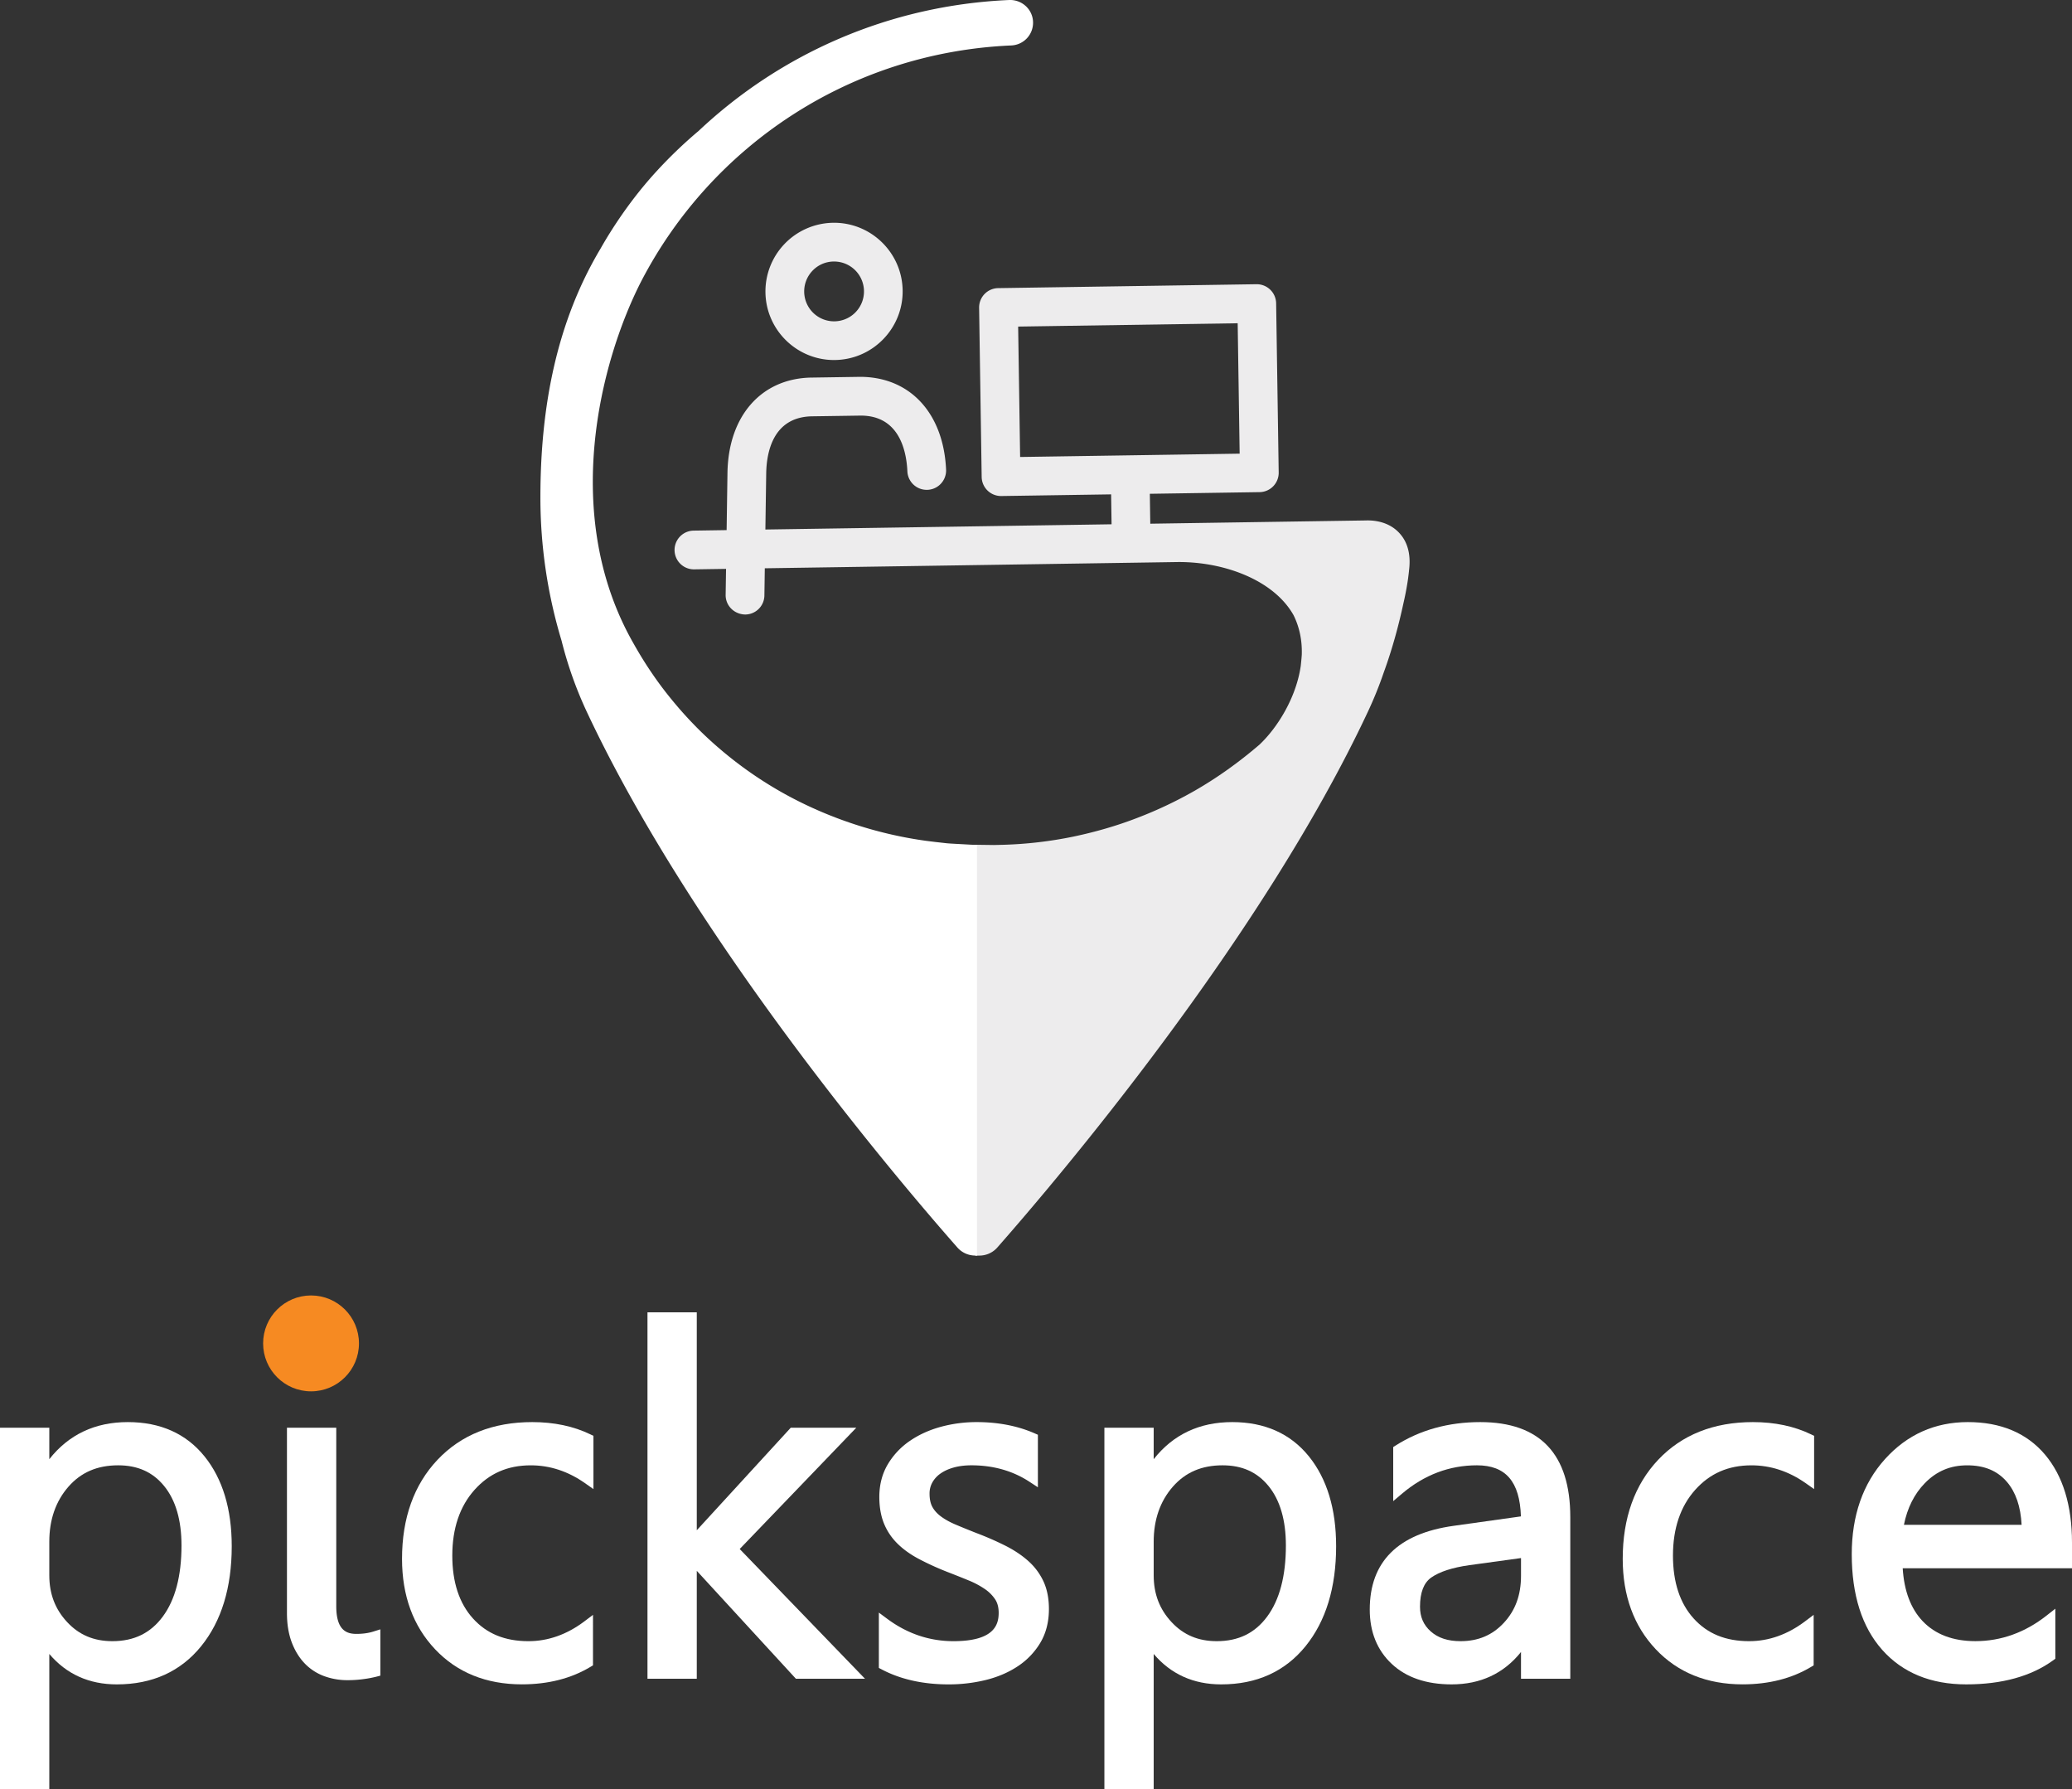<svg xmlns="http://www.w3.org/2000/svg" viewBox="0 0 5114.38 4415.29"><rect x="0" y="0" width="5114.38" height="4415.29" fill="#333333" stroke="none"/><defs><style>.cls-1{fill:#edeced;}.cls-2{fill:#fff;}.cls-3{fill:#f68a22;}</style></defs><title>Asset 3</title><g id="Layer_2" data-name="Layer 2"><g id="Layer_1-2" data-name="Layer 1"><g id="_Group_" data-name="&lt;Group&gt;"><path id="_Path_" data-name="&lt;Path&gt;" class="cls-1" d="M3477.66,1364.69l0,.25c0,.08,0,.16.05.25Z"/><path id="_Compound_Path_" data-name="&lt;Compound Path&gt;" class="cls-1" d="M3477.87,1366.42l-.19-1.47c-2.63-15.26-7.94-28.94-16.47-40.79-24.07-33.43-61.08-39.65-83.64-39.92l0,0-1.13,0q-2.77,0-5.2.08l-184.17,2.77h0l-347.79,5.26-1.11-73.82,271-4.09a47.81,47.81,0,0,0,47.07-48.53l-6.31-417.47a47.9,47.9,0,0,0-48.53-47.07L2463.85,711a47.78,47.78,0,0,0-47.07,48.51l6.31,417.47a47.83,47.83,0,0,0,48.52,47.07l271-4.09,1.11,73.82-854.52,12.91,2.05-138.32c.76-51.64,16.33-138.64,111.86-141l121.2-1.8c94.94-.19,113.06,86.17,115.39,137.58a47.81,47.81,0,0,0,95.53-4.31c-6.31-139.67-89.59-229.45-213.37-228.88l-115.7,1.76c-1.08,0-2.19,0-1.82.12-1.28-.06-2.56-.11-3.64-.06-122.49,3.1-203,95.41-205.07,235.2l-2.09,141.2-81.43,1.24a47.8,47.8,0,1,0,1.44,95.6l78.58-1.19-1,64.11c-.34,24.76,18.28,45.46,43.6,48.19a49.59,49.59,0,0,0,5,.3,47.57,47.57,0,0,0,47.06-47.08l1-67,1020.87-15.42,1.55,0c114.28,0,234.71,45.66,282.73,131.19,15,30.32,20.95,62.41,20.36,94.39-.06.9,0,1.76-.06,2.67-.1,3.25-.49,6.48-.72,9.72-.6,6.13-1.19,12.28-1.75,17.77-11.1,78.59-57.49,152.94-101.91,194.82-50.36,43.21-104.07,81.83-161,114.37a1017,1017,0,0,1-140.35,66.33c-49.14,19.07-102.44,34.67-158.4,46.38a997.87,997.87,0,0,1-171.86,20.09l-23.87.59-44.12-.61h-9.85l8,1013.8c6.19.37,4.34,0,9.85,0a58.91,58.91,0,0,0,44.4-19.91c148.18-168.4,652.37-761.52,915.3-1323.41a950.62,950.62,0,0,0,38.54-95.55c23.37-63.92,38.91-125.61,48.35-169.59,6.82-29.36,10.34-51.83,12-64.21l0-.23h0c.45-3.38.77-6,1-7.76h0l1-8.6h-.1C3479.81,1393.64,3479.94,1379.37,3477.87,1366.42ZM2518,1127.7l-4.86-321.81L3055,797.7l4.86,321.81Z"/><path id="_Compound_Path_2" data-name="&lt;Compound Path&gt;" class="cls-1" d="M2040.41,887.45a168.88,168.88,0,0,0,20.85.95c93.37-1.4,168.18-78.52,166.76-171.88s-78.6-168.26-171.88-166.76a169.5,169.5,0,0,0-166.76,171.88C1890.68,808,1956.67,878.42,2040.41,887.45Zm-34.59-219.69a73.18,73.18,0,0,1,51.77-22.41,76.41,76.41,0,0,1,9.15.43,73.8,73.8,0,1,1-60.92,22Z"/></g><path id="_Path_2" data-name="&lt;Path&gt;" class="cls-2" d="M2491.45,0C2193.67,13,1926,133.35,1724.68,322.83A1120.78,1120.78,0,0,0,1618.43,425C1579,468.2,1542,517,1508.36,570.08q-13.46,21.2-25.91,43.22c-107,179-148.57,386.43-148.57,614.3a1220.39,1220.39,0,0,0,52.27,353.54,970.38,970.38,0,0,0,61.56,173.92c262.93,561.75,767.12,1155,915.41,1323.41a58.58,58.58,0,0,0,43.11,19.85v0l5.29.17V2084.62c-7.22.08-11.63,0-14-.13l-2.16-.12h0l-47.41-2.63c-5.39-.34-10.75-.68-16.38-1.43l-23-2.57-22.8-2.83c-125-17.14-248.79-58.91-357.93-120.78a968.76,968.76,0,0,1-160-113.8c-48.4-42.18-93.81-91.24-134.94-145.77a969,969,0,0,1-68.44-105.42c-181.59-316.32-82.81-696.41,17.54-893.55,172.42-333.68,513.27-566,914.26-583.44a56.1,56.1,0,0,0,53.62-58.48C2548.6,22.69,2522.4-.93,2491.45,0Z"/><circle id="_Path_3" data-name="&lt;Path&gt;" class="cls-3" cx="767.76" cy="3315.11" r="118.3"/><path id="_Compound_Path_3" data-name="&lt;Compound Path&gt;" class="cls-2" d="M504.8,3593.88c-45.33-56.11-109-84.56-189.27-84.56-81,0-146,30.77-193.83,91.55v-77.65H0v892.08H121.7V4081.5c42.27,49.85,98.17,75.08,166.62,75.08,87.59,0,157.68-31.76,208.35-94.4,50-61.76,75.34-144.74,75.34-246.59C572,3723.72,549.4,3649.13,504.8,3593.88ZM448,3813.83c0,75.06-15.57,134.12-46.29,175.53-30.21,40.76-70.9,60.57-124.39,60.57-45.58,0-82-15.37-111.47-47-29.72-31.83-44.16-69.66-44.16-115.59v-82.79c0-54.24,15.83-99.85,47.05-135.59s71.44-53,123-53c48.3,0,85.42,16.75,113.48,51.18C433.62,3702,448,3751.35,448,3813.83Z"/><g id="_Group_2" data-name="&lt;Group&gt;"><path id="_Path_4" data-name="&lt;Path&gt;" class="cls-2" d="M770.31,3399.49c20.93,0,39-7.34,53.66-21.77s22.24-32.36,22.24-53c0-21.42-7.51-39.55-22.31-53.9-29.13-28.23-77.13-28.72-106.39.09-14.56,14.34-21.94,32.45-21.94,53.81s7.41,39.47,22,53.61S749.8,3399.49,770.31,3399.49Z"/><path id="_Path_5" data-name="&lt;Path&gt;" class="cls-2" d="M921.41,4026.23c-12.08,3.81-26.1,5.73-41.71,5.73-23.13,0-49.7-7.75-49.7-68.21V3523.21H708.3v457.32c0,26.94,3.88,51,11.56,71.59s18.43,38.24,31.82,52.32a127.91,127.91,0,0,0,48.12,31.63,165.7,165.7,0,0,0,57.92,10.1,285.74,285.74,0,0,0,40.37-2.74,277.56,277.56,0,0,0,30.77-5.81l10-2.63V4020.76Z"/></g><path id="_Path_6" data-name="&lt;Path&gt;" class="cls-2" d="M1310.19,3616c47.15,0,92.07,14.75,133.54,43.88l21.08,14.79V3543.26l-7.54-3.66c-41.38-20.09-89.7-30.28-143.6-30.28-96.79,0-175.42,31.31-233.73,93-58.12,61.54-87.59,143.81-87.59,244.48,0,90.72,27.43,165.76,81.52,223,54.26,57.53,126.37,86.69,214.33,86.69,64.66,0,121.49-14.47,169-43l6.5-3.9V3985l-21.43,16.17c-43,32.38-89.34,48.79-137.81,48.79-58,0-102.71-18.26-136.82-55.81s-51.22-89.68-51.22-155.38c0-66.92,18.43-121.46,54.78-162.12S1253.05,3616,1310.19,3616Z"/><polygon id="_Path_7" data-name="&lt;Path&gt;" class="cls-2" points="1825.82 3822.51 2113.6 3523.21 1951.83 3523.21 1719.89 3776.21 1719.89 3238.43 1598.19 3238.43 1598.19 4142.69 1719.89 4142.69 1719.89 3876.36 1964.56 4142.69 2135.11 4142.69 1825.82 3822.51"/><path id="_Path_8" data-name="&lt;Path&gt;" class="cls-2" d="M2576,3903.19a154.77,154.77,0,0,0-37.06-50.36c-15.46-14-34.36-26.76-56.16-37.9a758,758,0,0,0-71.79-31.48q-29.32-11.51-52.35-21.3c-14.26-6-26.57-12.88-36.52-20.33-9.2-6.93-16.23-14.81-20.84-23.4s-6.82-19.38-6.82-32.49a55.63,55.63,0,0,1,6.76-27.45,65.9,65.9,0,0,1,19.75-21.86c9-6.42,20-11.5,32.66-15.09,13-3.7,27.88-5.56,44.36-5.56,53.81,0,102,13.67,143.15,40.65l20.73,13.56v-129.6l-8-3.51c-42-18.41-90.2-27.75-143.12-27.75a337.23,337.23,0,0,0-87.7,11.45c-28.55,7.71-54.35,19.34-76.7,34.58a183.43,183.43,0,0,0-54.89,58c-13.93,23.4-21,50.52-21,80.64,0,24.37,3.73,46.08,11.07,64.55a147.56,147.56,0,0,0,33.07,50c14.19,14.19,32,27.05,52.93,38.22A691.17,691.17,0,0,0,2338.2,3879q28.2,10.92,52.71,21a212.24,212.24,0,0,1,40.27,21.45,94.15,94.15,0,0,1,25.37,25.54c5.66,8.74,8.53,19.81,8.53,32.94,0,30-11.58,70-111.64,70-58.95,0-113.73-18.39-162.8-54.69l-21.34-15.8v136.51l7.15,3.75c46.47,24.46,101.93,36.88,164.83,36.88a384,384,0,0,0,91.77-10.81c29.54-7.28,56.07-18.62,78.83-33.68a179.86,179.86,0,0,0,55.9-58.11c14.13-23.62,21.3-51.63,21.3-83.27C2589.1,3945,2584.71,3922.31,2576,3903.19Z"/><path id="_Compound_Path_4" data-name="&lt;Compound Path&gt;" class="cls-2" d="M3230.78,3593.88c-45.33-56.11-109-84.56-189.27-84.56-81,0-146,30.77-193.83,91.55v-77.65H2726v892.08h121.7V4081.5c42.27,49.85,98.17,75.08,166.62,75.08,87.59,0,157.68-31.76,208.35-94.4,50-61.76,75.34-144.74,75.34-246.59C3298,3723.72,3275.39,3649.13,3230.78,3593.88ZM3174,3813.83c0,75.06-15.57,134.12-46.29,175.53-30.21,40.76-70.9,60.57-124.39,60.57-45.58,0-82-15.37-111.47-47-29.72-31.83-44.16-69.66-44.16-115.59v-82.79c0-54.24,15.83-99.85,47.05-135.59s71.44-53,123-53c48.3,0,85.42,16.75,113.48,51.18C3159.6,3702,3174,3751.35,3174,3813.83Z"/><path id="_Compound_Path_5" data-name="&lt;Compound Path&gt;" class="cls-2" d="M3653.72,3509.32c-78.25,0-148.44,19.4-208.62,57.66l-6.2,3.94v133.44l22-18.63c54.74-46.29,116.86-69.76,184.68-69.76,71.06,0,105.75,40.12,108.56,126.05l-166,23.26C3450.73,3784.4,3381,3853.92,3381,3971.86c0,55.34,18.28,100.49,54.31,134.19,35.74,33.52,85.46,50.52,147.77,50.52,71.36,0,128.81-26.87,171.25-79.93v66H3876V3743.81C3876,3588.22,3801.25,3509.32,3653.72,3509.32Zm100.64,335.51v43.69c0,47.48-13.87,85.5-42.44,116.21-28.29,30.42-63.22,45.2-106.82,45.2-31.26,0-55.34-7.88-73.6-24.1-17.81-15.81-26.46-35.74-26.46-60.91,0-34.93,9.35-59.19,27.86-72.09,20.52-14.34,52.06-24.57,93.71-30.42Z"/><path id="_Path_9" data-name="&lt;Path&gt;" class="cls-2" d="M4323.24,3616c47.13,0,92.09,14.75,133.54,43.88l21.06,14.79V3543.26l-7.51-3.66c-41.41-20.09-89.73-30.28-143.62-30.28-96.79,0-175.44,31.31-233.77,93-58.11,61.56-87.53,143.81-87.53,244.48,0,90.72,27.41,165.76,81.48,223,54.26,57.53,126.37,86.69,214.35,86.69,64.64,0,121.48-14.47,169-43l6.46-3.88V3985l-21.43,16.13c-43,32.39-89.32,48.81-137.79,48.81-58,0-102.73-18.26-136.82-55.81s-51.23-89.68-51.23-155.38c0-66.92,18.45-121.46,54.78-162.12S4266.11,3616,4323.24,3616Z"/><path id="_Compound_Path_6" data-name="&lt;Compound Path&gt;" class="cls-2" d="M5114.38,3806.88c0-91.94-22.48-165.15-66.81-217.58-45-53.08-109-80-190.26-80-81.11,0-150,30.81-204.71,91.55-54.33,60.35-81.86,139.19-81.86,234.4,0,100.53,25.28,180,75.13,236.08,50.26,56.56,120.06,85.23,207.4,85.23,88.17,0,160.31-19.94,214.5-59.28l5.49-4V3969.77l-21.66,17c-53.25,41.88-112.4,63.11-175.77,63.11-55.3,0-99.18-16.69-130.33-49.61-29.13-30.83-45.6-74.59-49-130.23h417.9ZM4855.6,3616c42.57,0,74.72,13.42,98.32,41.06,21.7,25.37,33.8,60.92,36.07,105.81H4699.51c8.33-41.69,25.65-76.24,51.64-102.84C4780,3630.36,4814.18,3616,4855.6,3616Z"/><circle id="_Path_10" data-name="&lt;Path&gt;" class="cls-3" cx="767.76" cy="3315.11" r="101.57"/></g></g></svg>